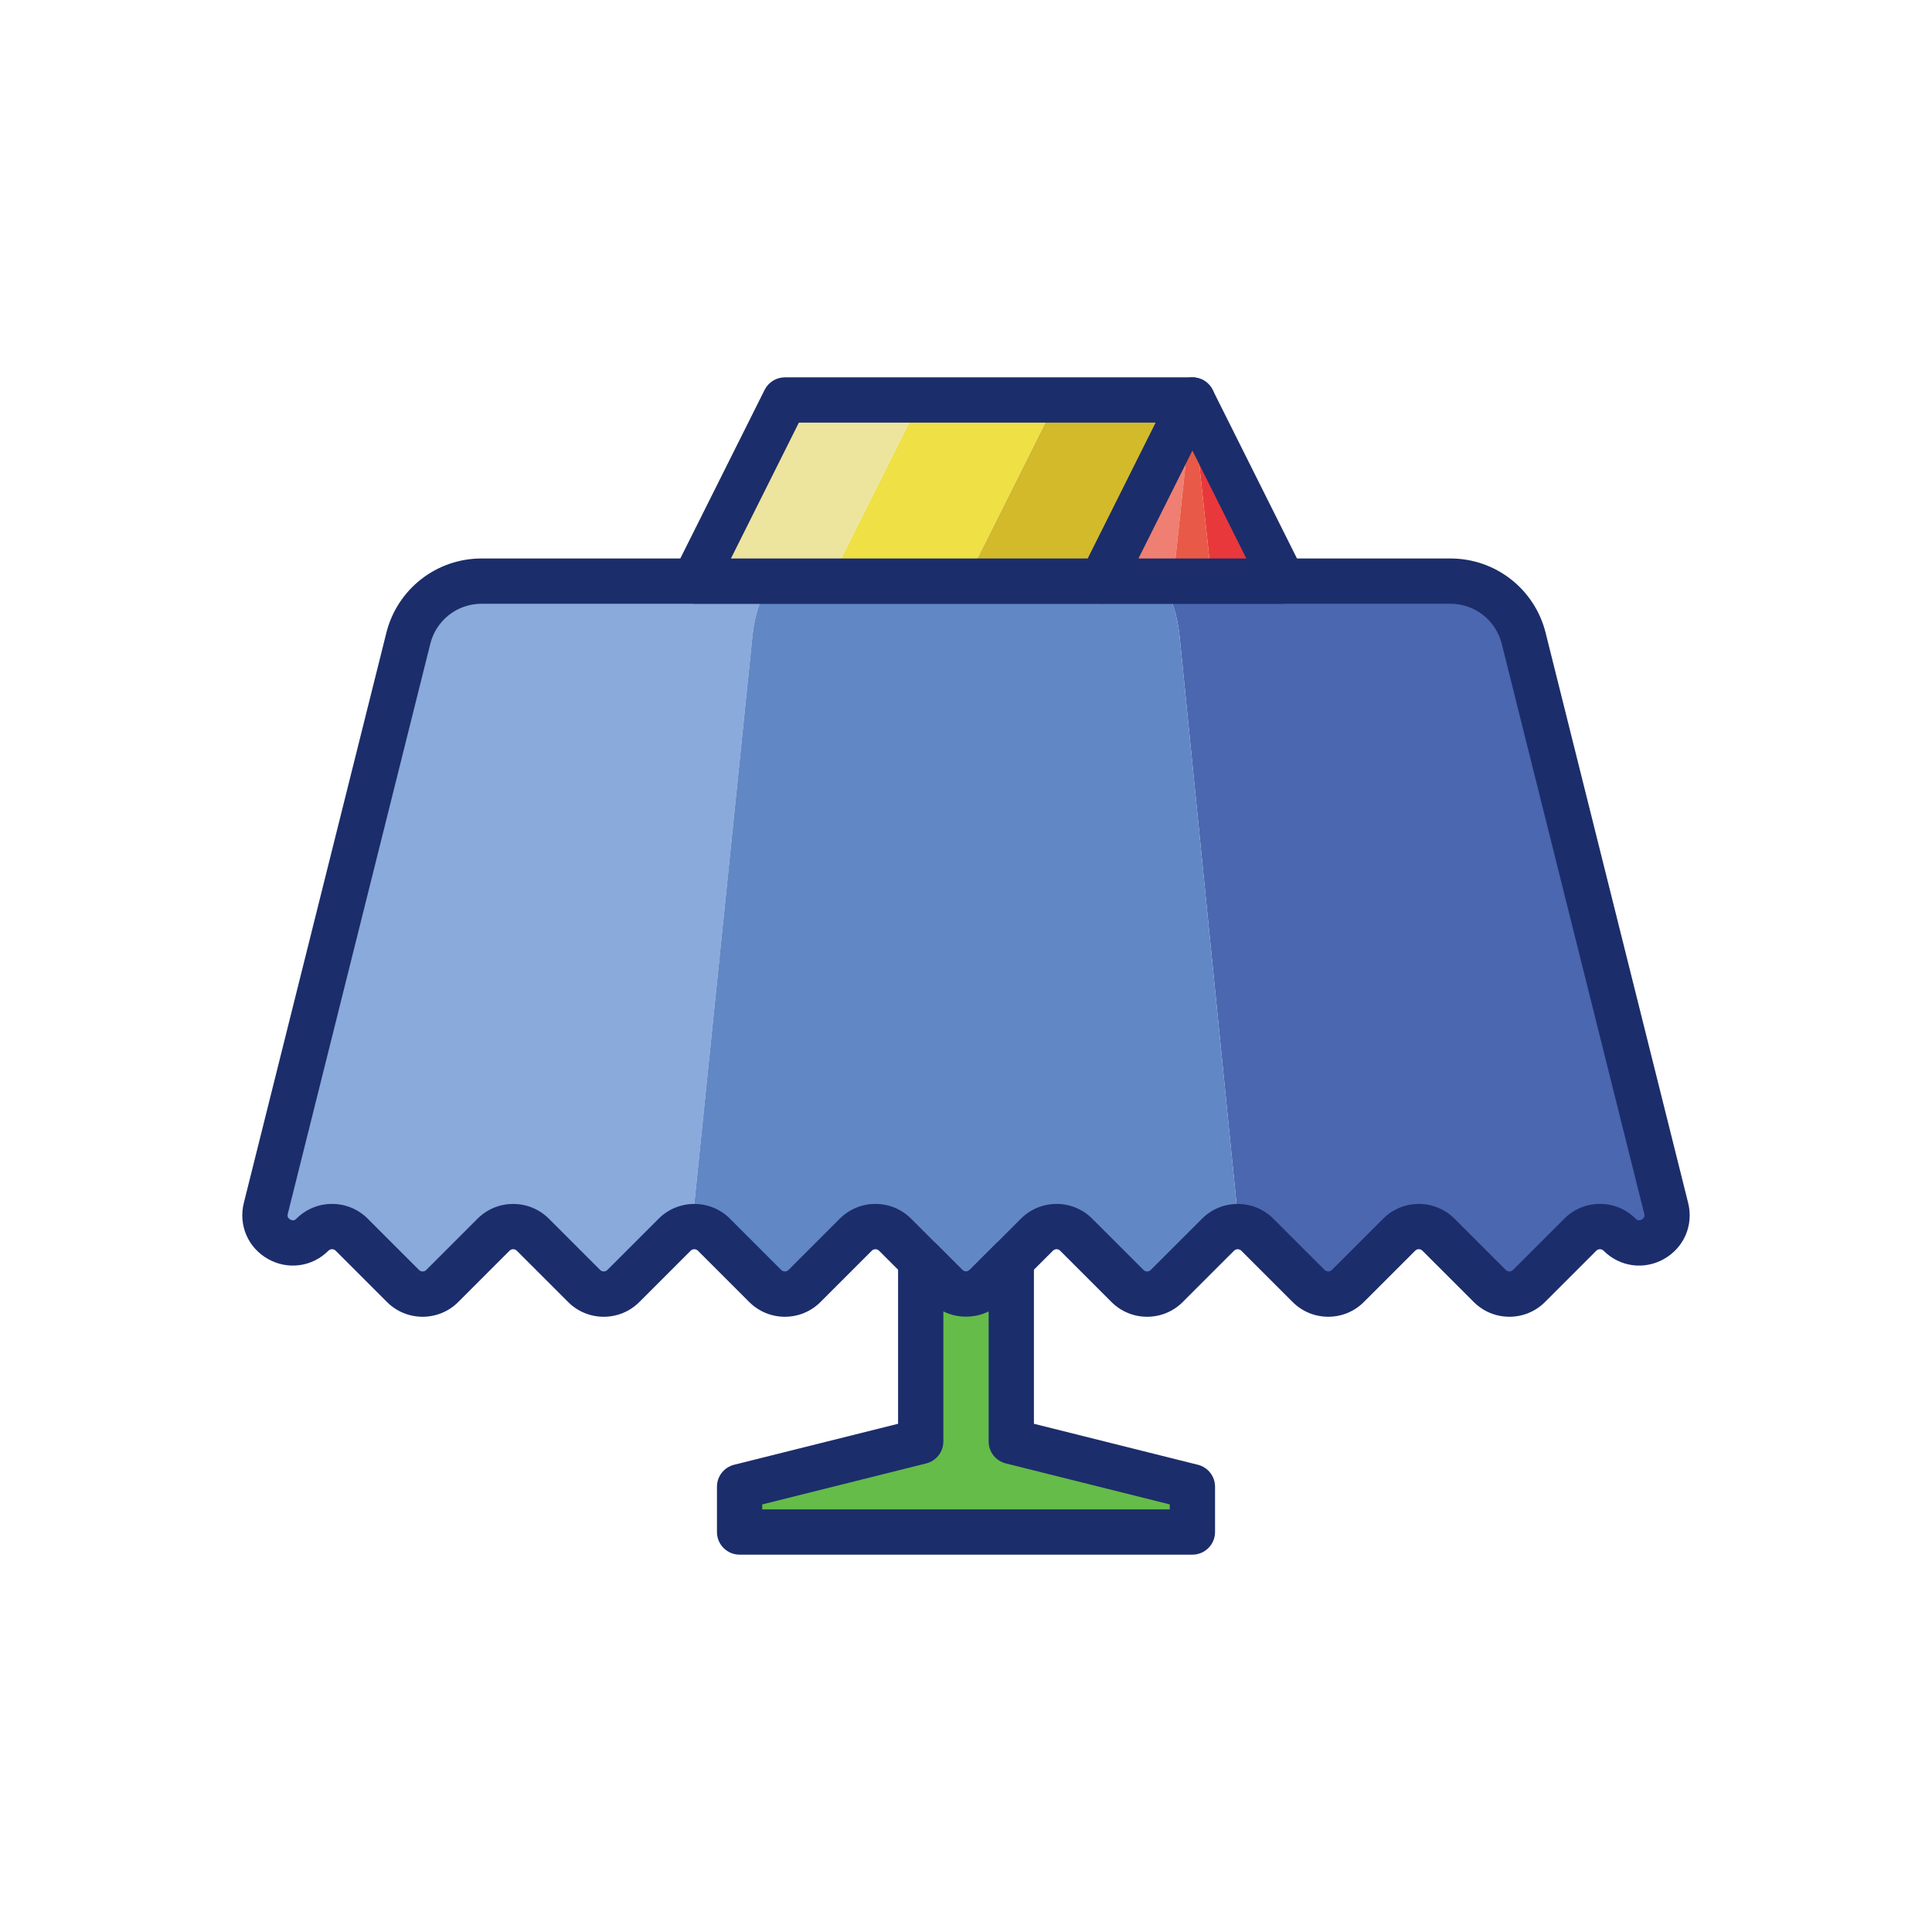 <svg id="Layer_1" enable-background="new 0 0 256 256" height="512" viewBox="0 0 256 256" width="512" xmlns="http://www.w3.org/2000/svg"><path d="m103.39 77h-39.582c-4.589 0-8.589 3.123-9.701 7.575l-18.883 75.532c-.905 3.622 3.534 6.135 6.174 3.496 1.438-1.438 3.768-1.438 5.206 0l6.794 6.794c1.438 1.438 3.768 1.438 5.206 0l6.794-6.794c1.438-1.438 3.768-1.438 5.206 0l6.794 6.794c1.438 1.438 3.768 1.438 5.206 0l6.794-6.794c.639-.639 1.455-.977 2.289-1.048l7.984-77.98c.426-4.452 1.96-7.575 3.719-7.575z" fill="#89aadb"/><path d="m220.777 160.107-18.883-75.532c-1.113-4.452-5.113-7.575-9.701-7.575h-39.583c1.759 0 3.293 3.123 3.719 7.575l7.823 77.965c.89.037 1.77.384 2.45 1.063l6.794 6.794c1.438 1.438 3.768 1.438 5.206 0l6.794-6.794c1.438-1.438 3.768-1.438 5.206 0l6.794 6.794c1.438 1.438 3.768 1.438 5.206 0l6.794-6.794c1.438-1.438 3.768-1.438 5.206 0 2.641 2.64 7.08.126 6.175-3.496z" fill="#4b67b0"/><path d="m152.61 77h-49.22c-1.759 0-3.293 3.123-3.719 7.575l-7.984 77.98c1.044-.089 2.117.249 2.916 1.048l6.794 6.794c1.438 1.438 3.768 1.438 5.206 0l6.794-6.794c1.438-1.438 3.768-1.438 5.206 0l6.794 6.794c1.438 1.438 3.768 1.438 5.206 0l6.794-6.794c1.438-1.438 3.768-1.438 5.206 0l6.794 6.794c1.438 1.438 3.768 1.438 5.206 0l6.794-6.794c.758-.758 1.763-1.105 2.756-1.063l-7.823-77.965c-.427-4.452-1.961-7.575-3.72-7.575z" fill="#6287c5"/><path d="m200 174.475c-1.784 0-3.462-.695-4.724-1.957l-6.795-6.793c-.165-.165-.353-.2-.481-.2s-.316.035-.481.199l-6.795 6.794c-1.262 1.262-2.939 1.957-4.724 1.957s-3.462-.695-4.724-1.957l-6.795-6.793c-.266-.266-.697-.264-.963 0l-6.795 6.794c-1.262 1.262-2.939 1.957-4.724 1.957s-3.462-.695-4.724-1.957l-6.795-6.793c-.165-.165-.353-.2-.481-.2s-.316.035-.481.199l-6.795 6.794c-1.262 1.262-2.939 1.957-4.724 1.957-1.784 0-3.462-.695-4.724-1.957l-6.794-6.794c-.165-.165-.353-.199-.482-.199s-.317.035-.482.199l-6.794 6.794c-1.262 1.262-2.939 1.957-4.724 1.957s-3.462-.695-4.724-1.957l-6.794-6.794c-.266-.266-.698-.266-.964 0l-6.794 6.794c-1.262 1.262-2.939 1.957-4.724 1.957s-3.462-.695-4.724-1.957l-6.794-6.794c-.266-.266-.698-.266-.964 0l-6.794 6.794c-1.262 1.262-2.939 1.957-4.724 1.957s-3.462-.695-4.724-1.957l-6.794-6.794c-.266-.266-.698-.266-.964 0-2.149 2.149-5.371 2.586-8.015 1.09-2.646-1.498-3.927-4.485-3.19-7.434l18.883-75.533c1.451-5.799 6.637-9.848 12.613-9.848h128.385c5.976 0 11.162 4.049 12.611 9.847l18.883 75.533c.738 2.948-.543 5.935-3.188 7.433-2.646 1.499-5.866 1.062-8.018-1.088-.266-.266-.697-.264-.963 0l-6.795 6.794c-1.261 1.261-2.939 1.956-4.723 1.956zm-108-14.947c1.711 0 3.422.651 4.724 1.954l6.794 6.794c.266.266.698.266.964 0l6.794-6.794c1.262-1.262 2.939-1.957 4.724-1.957s3.462.695 4.724 1.957l6.794 6.794c.266.265.698.265.963 0l6.795-6.794c1.262-1.262 2.939-1.957 4.724-1.957s3.462.695 4.724 1.957l6.795 6.793c.267.267.698.265.963 0l6.795-6.794c2.604-2.604 6.842-2.605 9.447 0l6.795 6.793c.268.267.699.265.963 0l6.795-6.794c2.604-2.604 6.842-2.605 9.447 0l6.795 6.793c.268.267.699.265.963 0l6.795-6.794c1.262-1.262 2.939-1.957 4.724-1.957s3.462.695 4.724 1.957c.1.099.367.366.818.11.449-.255.358-.619.324-.757l-18.883-75.533c-.782-3.118-3.574-5.299-6.792-5.299h-128.384c-3.218 0-6.01 2.18-6.791 5.302l-18.883 75.533c-.035.137-.126.502.325.758.45.255.716-.011.817-.111 1.262-1.262 2.939-1.957 4.724-1.957s3.462.695 4.724 1.957l6.794 6.794c.266.266.698.266.964 0l6.794-6.794c2.604-2.605 6.844-2.605 9.448 0l6.794 6.794c.266.266.698.266.964 0l6.794-6.794c1.302-1.303 3.013-1.954 4.724-1.954z" fill="#1c2d6b"/><path d="m134 167-3.397 3.397c-1.438 1.438-3.768 1.438-5.206 0l-3.397-3.397v24l-24 6v6h60v-6l-24-6z" fill="#65bc49"/><path d="m158 206h-60c-1.657 0-3-1.343-3-3v-6c0-1.376.937-2.577 2.272-2.911l21.728-5.431v-21.658c0-1.213.731-2.307 1.852-2.771 1.12-.465 2.411-.208 3.27.65l3.397 3.397c.165.165.353.199.481.199.129 0 .317-.035.482-.199l3.397-3.397c.856-.858 2.146-1.115 3.27-.65 1.121.464 1.851 1.558 1.851 2.771v21.658l21.728 5.432c1.336.334 2.272 1.534 2.272 2.911v6c0 1.656-1.343 2.999-3 2.999zm-57-6h54v-.658l-21.728-5.432c-1.335-.333-2.272-1.534-2.272-2.91v-17.232c-1.838.926-4.161.926-6 0v17.232c0 1.376-.937 2.577-2.272 2.911l-21.728 5.431z" fill="#1c2d6b"/><path d="m104 53-12 24h17.999l12-24z" fill="#ede49d"/><path d="m140 53-12 24h18l12-24z" fill="#d3ba2a"/><path d="m121.999 53-12 24h18.001l12-24z" fill="#eee045"/><path d="m146 80h-54c-1.04 0-2.005-.539-2.552-1.423s-.597-1.989-.131-2.919l12-24c.508-1.016 1.547-1.658 2.683-1.658h54c1.04 0 2.005.539 2.552 1.423s.597 1.989.132 2.919l-12 24c-.509 1.016-1.547 1.658-2.684 1.658zm-49.146-6h47.292l9-18h-47.292z" fill="#1c2d6b"/><path d="m146 77h9.438l2.562-24z" fill="#ef7f72"/><path d="m158 53 2.562 24h9.438z" fill="#e8383b"/><path d="m155.438 77h5.124l-2.562-24z" fill="#e95947"/><path d="m170 80h-24c-1.04 0-2.005-.539-2.552-1.423s-.597-1.989-.132-2.919l12-24c.509-1.016 1.547-1.658 2.684-1.658s2.175.642 2.684 1.658l12 24c.465.93.415 2.035-.132 2.919s-1.512 1.423-2.552 1.423zm-19.146-6h14.291l-7.145-14.292z" fill="#1c2d6b"/></svg>